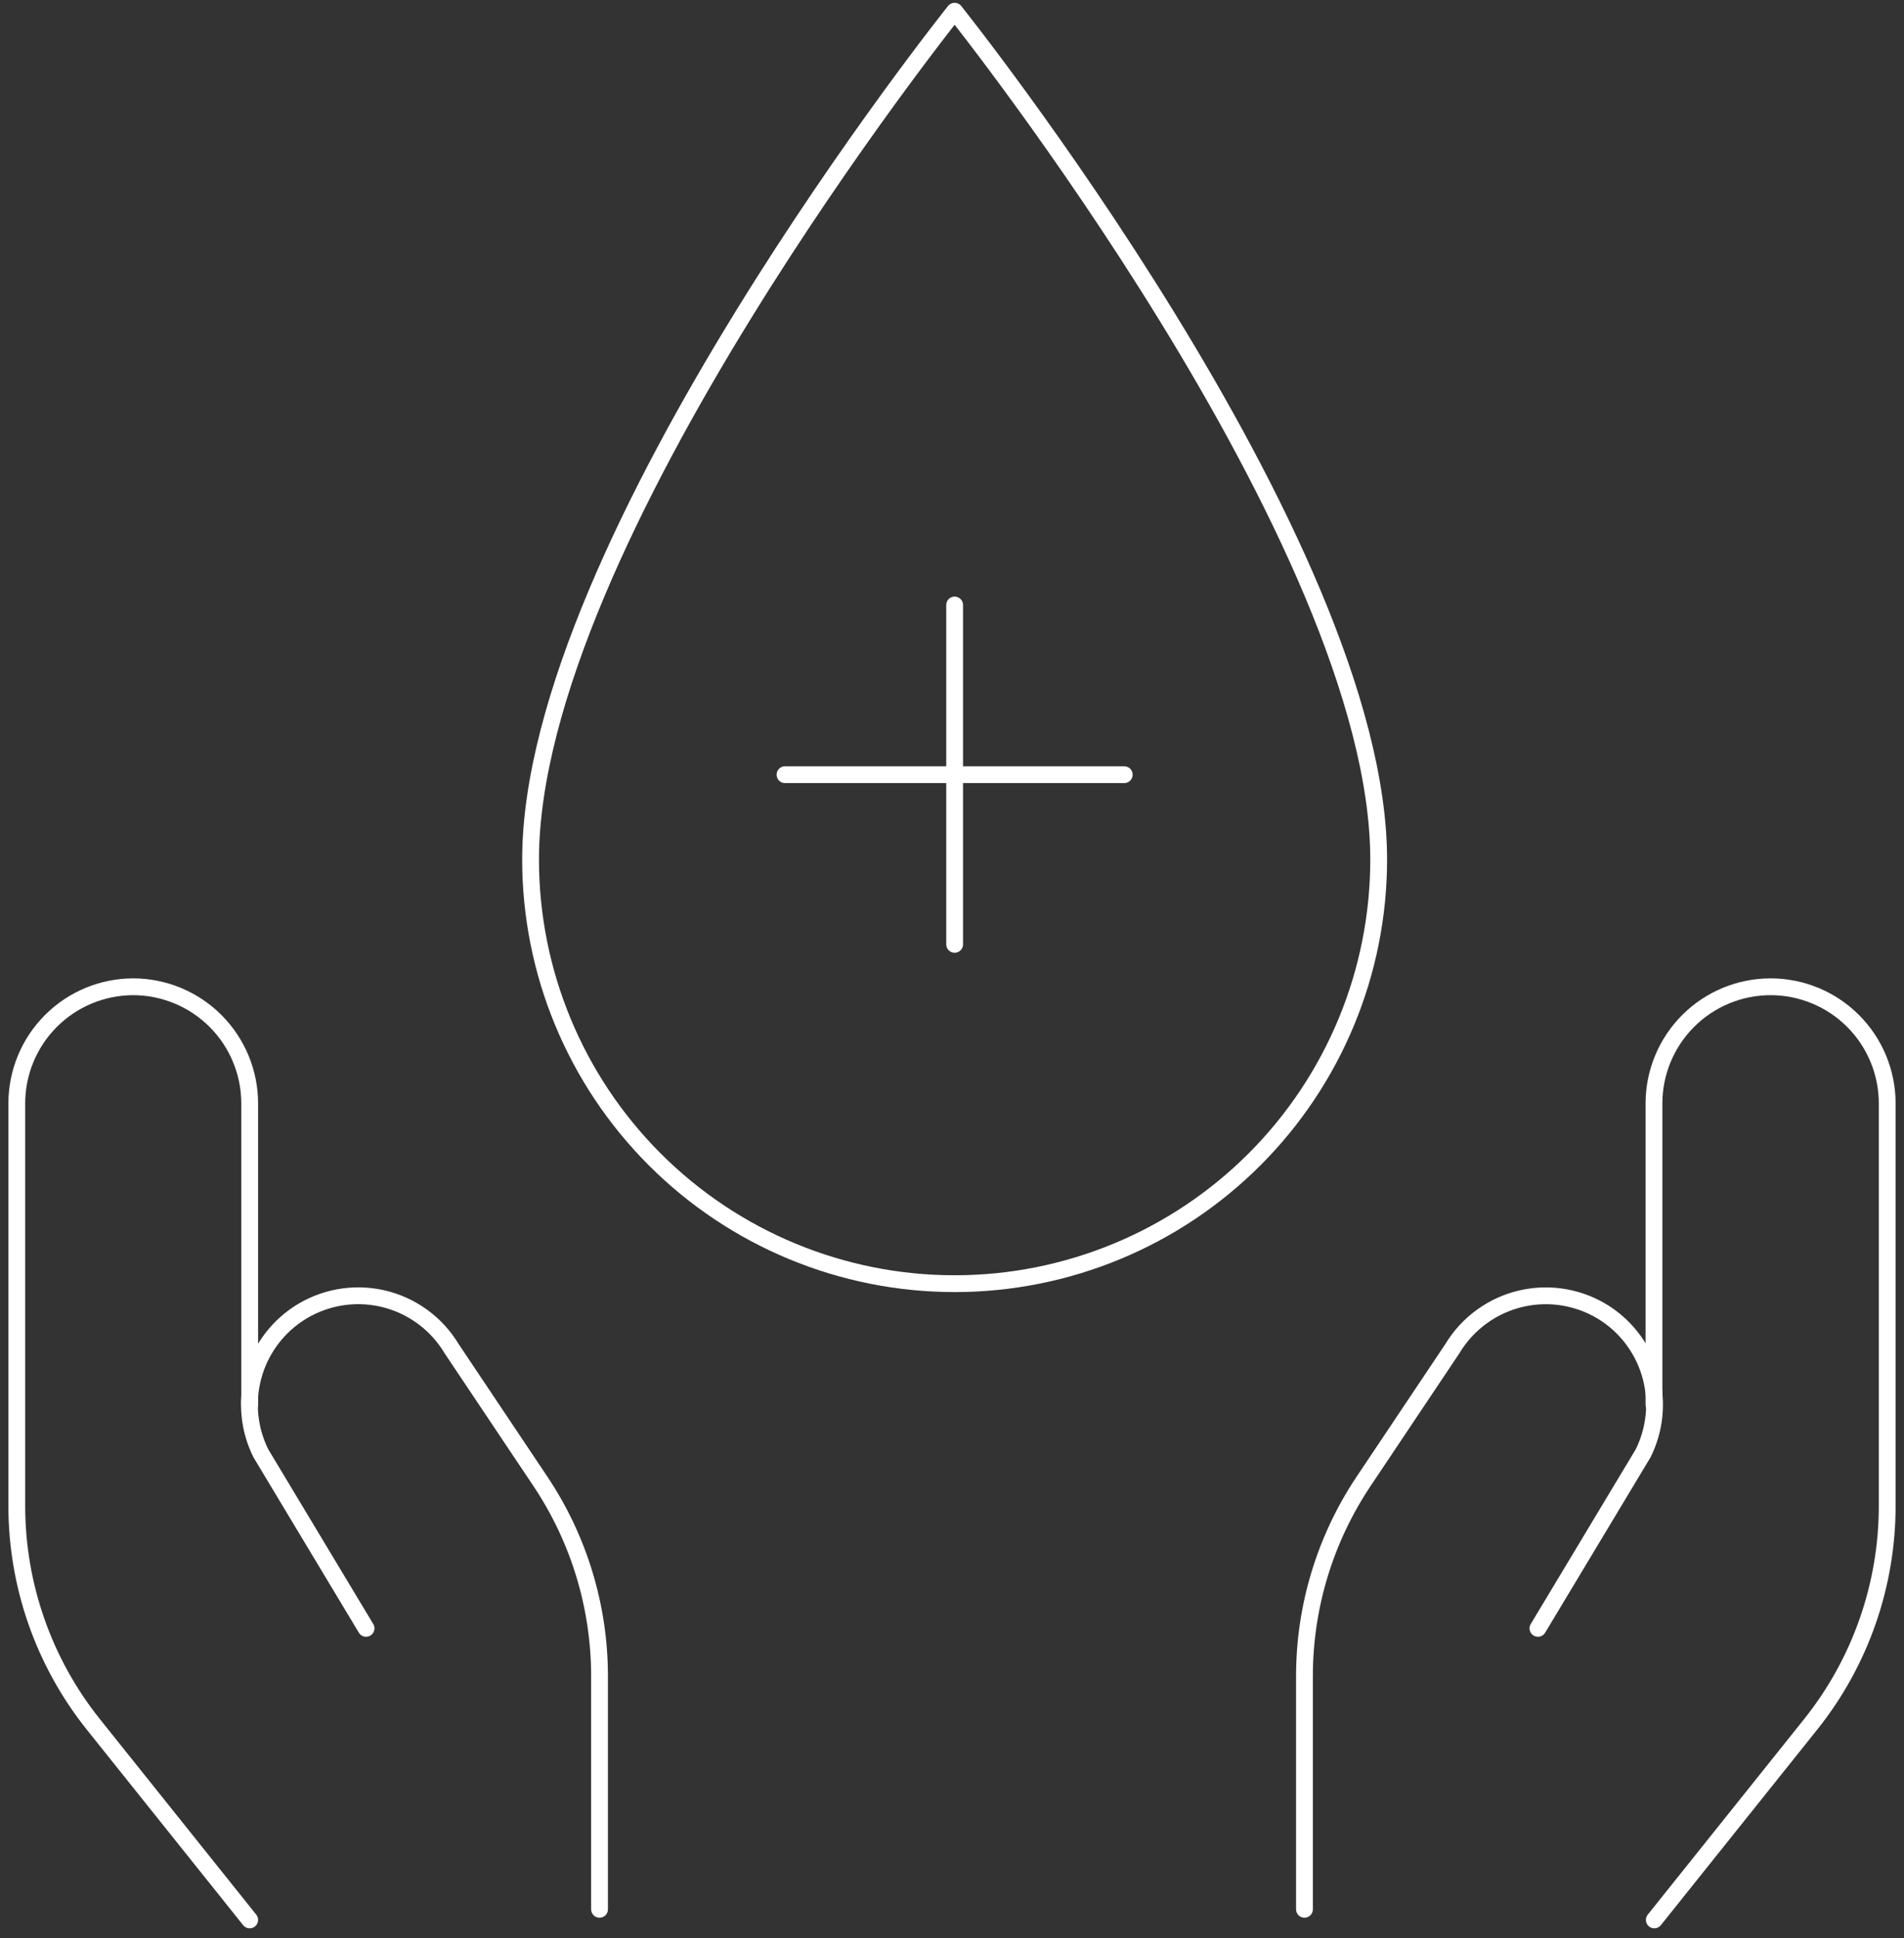 <svg width="170" height="173" viewBox="0 0 170 173" fill="none" xmlns="http://www.w3.org/2000/svg">
<rect x="0" y="0" width="170" height="173" fill="#333333" stroke="none"/>
<path d="M70.09 69.151H100.379M85.235 54.006V84.296M22.294 171.377L8.315 153.9C3.896 148.36 1.492 141.481 1.5 134.394V98.494C1.5 95.737 2.593 93.094 4.539 91.142C6.485 89.19 9.126 88.09 11.882 88.082C14.643 88.084 17.29 89.181 19.242 91.133C21.194 93.086 22.292 95.733 22.294 98.494V125.391M123.096 76.723C123.096 86.765 119.107 96.395 112.007 103.495C104.907 110.596 95.276 114.585 85.235 114.585C75.193 114.585 65.563 110.596 58.463 103.495C51.362 96.395 47.373 86.765 47.373 76.723C47.373 48.327 85.235 1 85.235 1C85.235 1 123.096 48.327 123.096 76.723Z" stroke="white" stroke-width="1.5" stroke-linecap="round" stroke-linejoin="round"/>
<path d="M53.529 170.431V149.607C53.527 143.435 51.699 137.401 48.274 132.266L40.323 120.385C39.646 119.257 38.748 118.278 37.681 117.507C36.615 116.737 35.404 116.19 34.12 115.901C32.837 115.613 31.508 115.587 30.215 115.827C28.921 116.067 27.689 116.566 26.595 117.296C24.625 118.611 23.204 120.6 22.596 122.889C21.988 125.178 22.236 127.61 23.293 129.729L32.683 145.351M147.706 171.377L161.685 153.9C166.107 148.357 168.508 141.482 168.5 134.394V98.494C168.5 95.732 167.403 93.084 165.45 91.131C163.498 89.179 160.85 88.082 158.088 88.082C155.327 88.084 152.68 89.181 150.728 91.133C148.776 93.086 147.678 95.733 147.676 98.494V125.391" stroke="white" stroke-width="1.5" stroke-linecap="round" stroke-linejoin="round"/>
<path d="M116.47 170.431V149.607C116.47 143.435 118.303 137.4 121.725 132.266L129.676 120.385C130.354 119.258 131.253 118.28 132.319 117.51C133.386 116.739 134.597 116.194 135.88 115.905C137.163 115.616 138.492 115.59 139.785 115.829C141.078 116.069 142.31 116.567 143.405 117.296C145.373 118.613 146.794 120.601 147.401 122.89C148.009 125.178 147.762 127.61 146.707 129.729L137.317 145.351" stroke="white" stroke-width="1.5" stroke-linecap="round" stroke-linejoin="round"/>
</svg>
